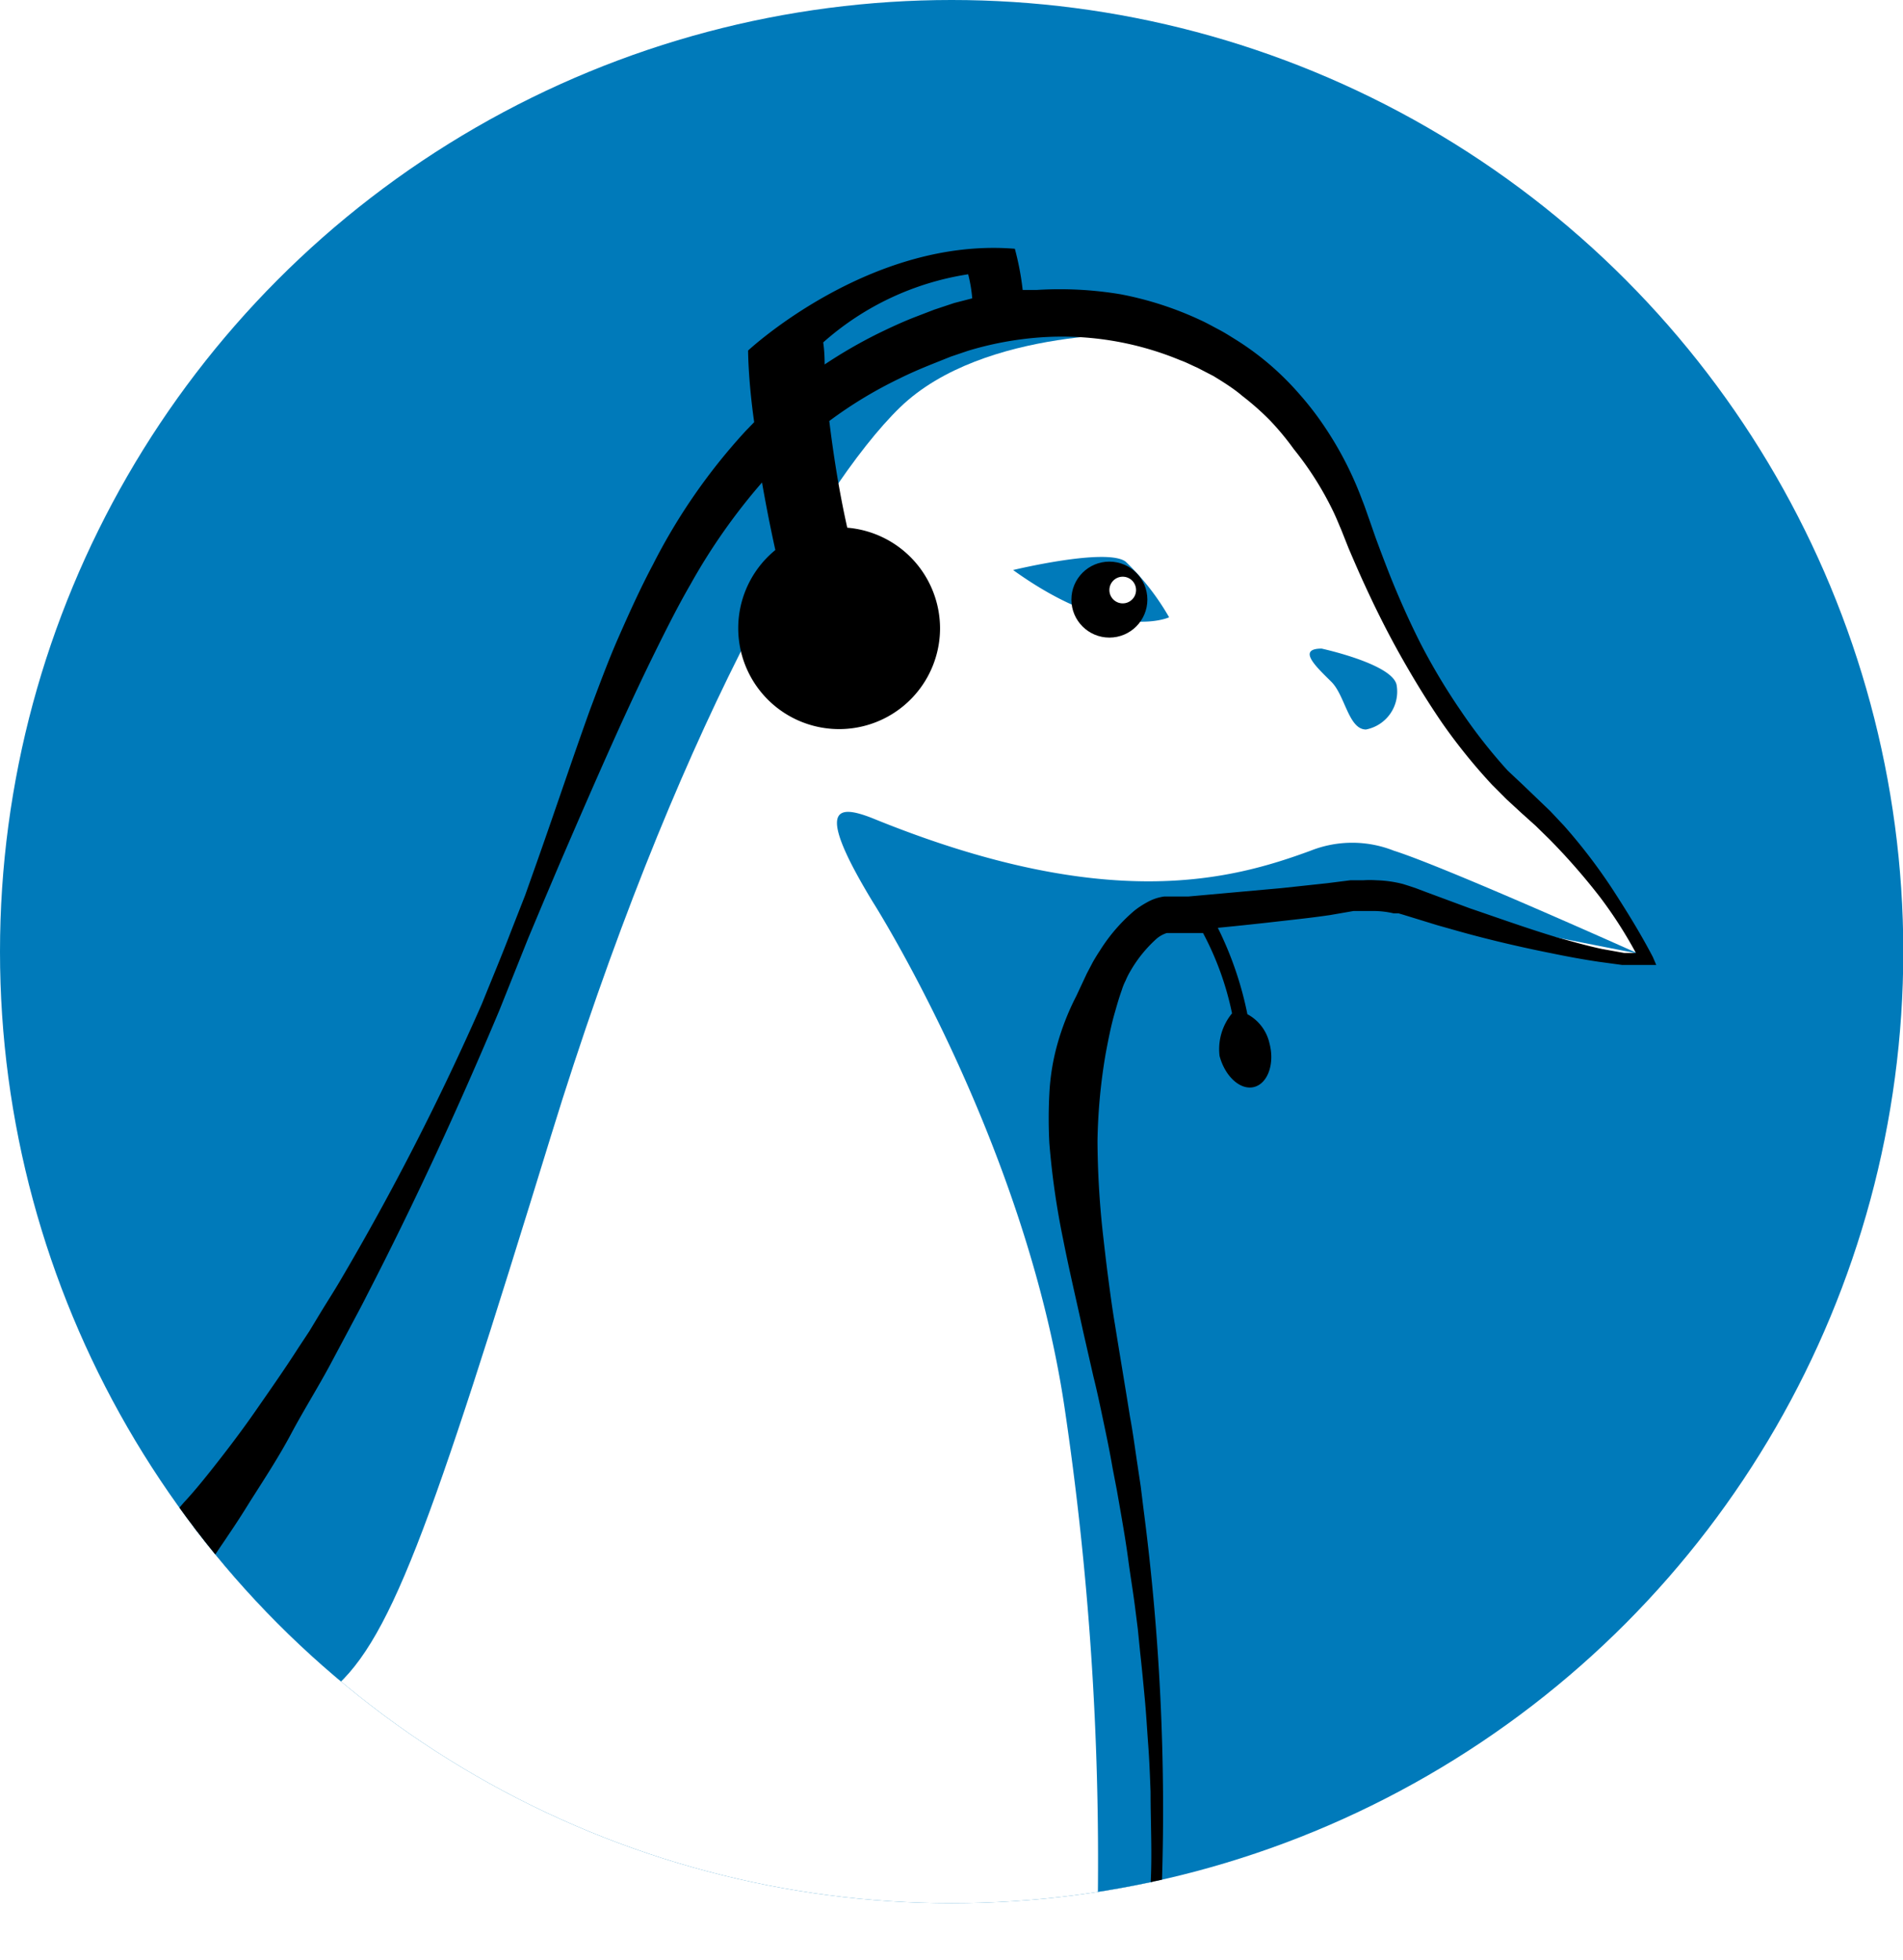 <svg xmlns="http://www.w3.org/2000/svg" xmlns:xlink="http://www.w3.org/1999/xlink" viewBox="0 0 65.63 67.6"><defs><style>.cls-1{fill:none;}.cls-2{fill:#007aba;}.cls-3{clip-path:url(#clip-path);}.cls-4{fill:url(#Nueva_muestra_de_motivo_3);}.cls-5{fill:#fff;}</style><clipPath id="clip-path"><circle class="cls-1" cx="32.82" cy="32.82" r="32.82"/></clipPath><pattern id="Nueva_muestra_de_motivo_3" data-name="Nueva muestra de motivo 3" width="153" height="153" patternUnits="userSpaceOnUse" viewBox="0 0 153 153"><rect class="cls-1" width="153" height="153"/><rect class="cls-2" width="153" height="153"/></pattern></defs><title>pidgin_hover</title><g id="Capa_2" data-name="Capa 2"><g id="ARTES"><g class="cls-3"><circle class="cls-4" cx="32.82" cy="32.82" r="32.82"/><path id="Relleno" class="cls-5" d="M6.28,53.47s5.19-6,10.65-18.75c4.94-11.53,6.2-19.85,15.68-23.24a11.41,11.41,0,0,1,8.63.33A10.49,10.49,0,0,1,46.74,18c1.44,3.93,3.39,7.44,6,9.74a19.55,19.55,0,0,1,4.07,5.32s-2,.12-8.26-2.08a3.59,3.59,0,0,0-1.81-.14c-1.65.29-5,.55-6.5.72-.8.09-1.77,1.45-2.08,2.19-1.57,3.63-1.4,6.14.18,14A73.4,73.4,0,0,1,39.9,64.87V67.6H6.28Z"/><path class="cls-4" d="M39.74,65.3V58.71l-.91-7.91-1.51-7.53-.47-7.69,2.89-3.64,2.73-1,5.07-.56,3.58,1.45,5.38,1.06s-6.68-3-8.43-3.55a3.89,3.89,0,0,0-2.87,0c-2.72,1-7,2.19-15.11-1.12-1.22-.48-2-.43,0,2.87,0,0,5.24,8.21,6.62,17.43a106.19,106.19,0,0,1,1.15,17.06Z"/><path class="cls-4" d="M47.11,25.16c-.6,0-.72-1.17-1.19-1.64s-1.23-1.15-.34-1.15c0,0,2.5.54,2.59,1.28A1.33,1.33,0,0,1,47.11,25.16Z"/><path class="cls-4" d="M34.94,19.66s3.22-.78,3.88-.29a8.48,8.48,0,0,1,1.5,1.92S38.44,22.18,34.94,19.66Z"/><path class="cls-4" d="M6.68,52.67l5.76-8.07,4.7-10.85L23,19.83l3.43-5.06,8.14-4.07,5.15.82s-5.79-.27-8.68,2.53S23.2,25.53,19,39.18,13.43,56.8,11.26,58.43,5.57,54,5.57,54Z"/><circle cx="38.26" cy="20.68" r="1.31"/><path d="M57,33c-.43-.82-.9-1.58-1.4-2.35a19.18,19.18,0,0,0-1.66-2.17l-.47-.5-.5-.48-.48-.46L52,26.58a18.2,18.2,0,0,1-1.63-2.08A21.75,21.75,0,0,1,49,22.21c-.4-.79-.76-1.6-1.09-2.43-.16-.41-.32-.83-.47-1.24l-.22-.63c-.08-.22-.15-.44-.24-.66a12,12,0,0,0-1.29-2.52,10.6,10.6,0,0,0-.87-1.13,9.92,9.92,0,0,0-1-1,9.66,9.66,0,0,0-1.16-.86c-.21-.13-.41-.26-.62-.37s-.42-.23-.64-.33a11.63,11.63,0,0,0-2.75-.89A12.7,12.7,0,0,0,35.76,10l-.49,0A9.63,9.63,0,0,0,35,8.58c-5-.41-9.2,3.51-9.2,3.51s0,1,.21,2.47l-.3.31a20.49,20.49,0,0,0-3.19,4.6c-.43.81-.81,1.65-1.18,2.49s-.68,1.69-1,2.54c-.61,1.7-1.18,3.41-1.78,5.11l-.45,1.27-.49,1.25c-.32.84-.67,1.67-1,2.49a90.73,90.73,0,0,1-4.9,9.57c-.23.39-.47.76-.7,1.14l-.35.58-.37.56c-.48.75-1,1.49-1.5,2.21s-1.05,1.44-1.6,2.13c-.28.35-.56.69-.85,1-.14.16-.28.33-.43.49s-.3.32-.43.46l1.58,1.36c.15-.21.28-.39.41-.59s.26-.38.39-.58c.26-.38.51-.77.75-1.16.49-.77,1-1.55,1.42-2.34s.91-1.57,1.34-2.37l.64-1.2c.21-.4.43-.8.63-1.2,1.66-3.22,3.17-6.5,4.57-9.83l1-2.5.52-1.24.53-1.25c.71-1.65,1.43-3.31,2.17-4.94.37-.81.75-1.62,1.14-2.41s.79-1.59,1.23-2.35a20.78,20.78,0,0,1,2.47-3.52c.13.74.28,1.52.46,2.33a3.48,3.48,0,1,0,5.68,2.71,3.49,3.49,0,0,0-3.2-3.48c-.3-1.34-.49-2.62-.62-3.68a14.73,14.73,0,0,1,2.41-1.46c.38-.19.78-.36,1.18-.52l.6-.24.59-.2a11.39,11.39,0,0,1,2.45-.46,10.64,10.64,0,0,1,4.89.79c.2.07.38.17.57.25l.56.29c.36.22.71.44,1,.69a9.29,9.29,0,0,1,.94.83,9.41,9.41,0,0,1,.83,1A11.06,11.06,0,0,1,46,17.68c.09.19.17.39.26.6l.25.63c.18.42.36.84.55,1.25.38.83.79,1.65,1.24,2.45s.92,1.57,1.44,2.33a19.73,19.73,0,0,0,1.73,2.14l.49.49.51.47.49.44.47.46a22.17,22.17,0,0,1,1.75,2,15.07,15.07,0,0,1,1.24,1.93h0l-.39,0-.78-.14c-.52-.11-1-.25-1.55-.4-1-.3-2-.66-3-1l-1.51-.56-.37-.14-.21-.07-.22-.07a4.08,4.08,0,0,0-.92-.13,3.53,3.53,0,0,0-.46,0l-.24,0-.2,0-.79.1-1.58.17-3.22.29-.4,0-.2,0h-.23a1.64,1.64,0,0,0-.59.2,3,3,0,0,0-.44.29,5.94,5.94,0,0,0-1.19,1.38q-.12.18-.24.39l-.21.4-.36.77A8.84,8.84,0,0,0,36.47,36a7.72,7.72,0,0,0-.28,1.72,16.2,16.2,0,0,0,0,1.71,27.14,27.14,0,0,0,.47,3.29c.21,1.07.46,2.12.69,3.18l.36,1.58c.13.52.23,1,.35,1.57s.21,1,.31,1.58l.15.78.14.8c.09.52.18,1.05.25,1.58s.16,1.06.23,1.6l.1.79.08.8c.06.54.11,1.07.16,1.6s.08,1.07.12,1.61.06,1.07.08,1.61c0,1.07.06,2.14,0,3.21l.39,0a80,80,0,0,0-.63-12.94l-.1-.81-.12-.8c-.08-.53-.15-1.07-.25-1.6-.17-1.07-.35-2.13-.52-3.19-.09-.53-.16-1.06-.23-1.59s-.13-1.06-.19-1.59a30.52,30.52,0,0,1-.18-3.14,19.55,19.55,0,0,1,.28-3c.09-.48.19-1,.33-1.47.07-.25.14-.49.23-.74a1.93,1.93,0,0,1,.13-.32,2.39,2.39,0,0,1,.16-.32,4.54,4.54,0,0,1,.87-1.09,1,1,0,0,1,.39-.23l.38,0,.39,0,.48,0a10.3,10.3,0,0,1,1,2.77,1.94,1.94,0,0,0-.43,1.47c.19.71.72,1.19,1.19,1.07s.72-.8.53-1.51a1.51,1.51,0,0,0-.76-1A12,12,0,0,0,42,32q1.13-.11,2.25-.24c.54-.06,1.08-.12,1.62-.2l.81-.14.19,0,.17,0,.34,0a3.08,3.08,0,0,1,.68.08l.17,0,.17.05.39.12.78.24.78.22c1,.28,2.11.54,3.17.75.53.11,1.07.21,1.61.29l.81.11.41,0h.44l.33,0ZM32.91,10.45l-.69.23-.65.25c-.44.17-.87.37-1.3.58a16.72,16.72,0,0,0-1.83,1.06c0-.48-.05-.76-.05-.76a9.75,9.75,0,0,1,5-2.35,5.06,5.06,0,0,1,.14.83Z"/><circle class="cls-5" cx="38.72" cy="20.35" r="0.46"/></g></g></g></svg>